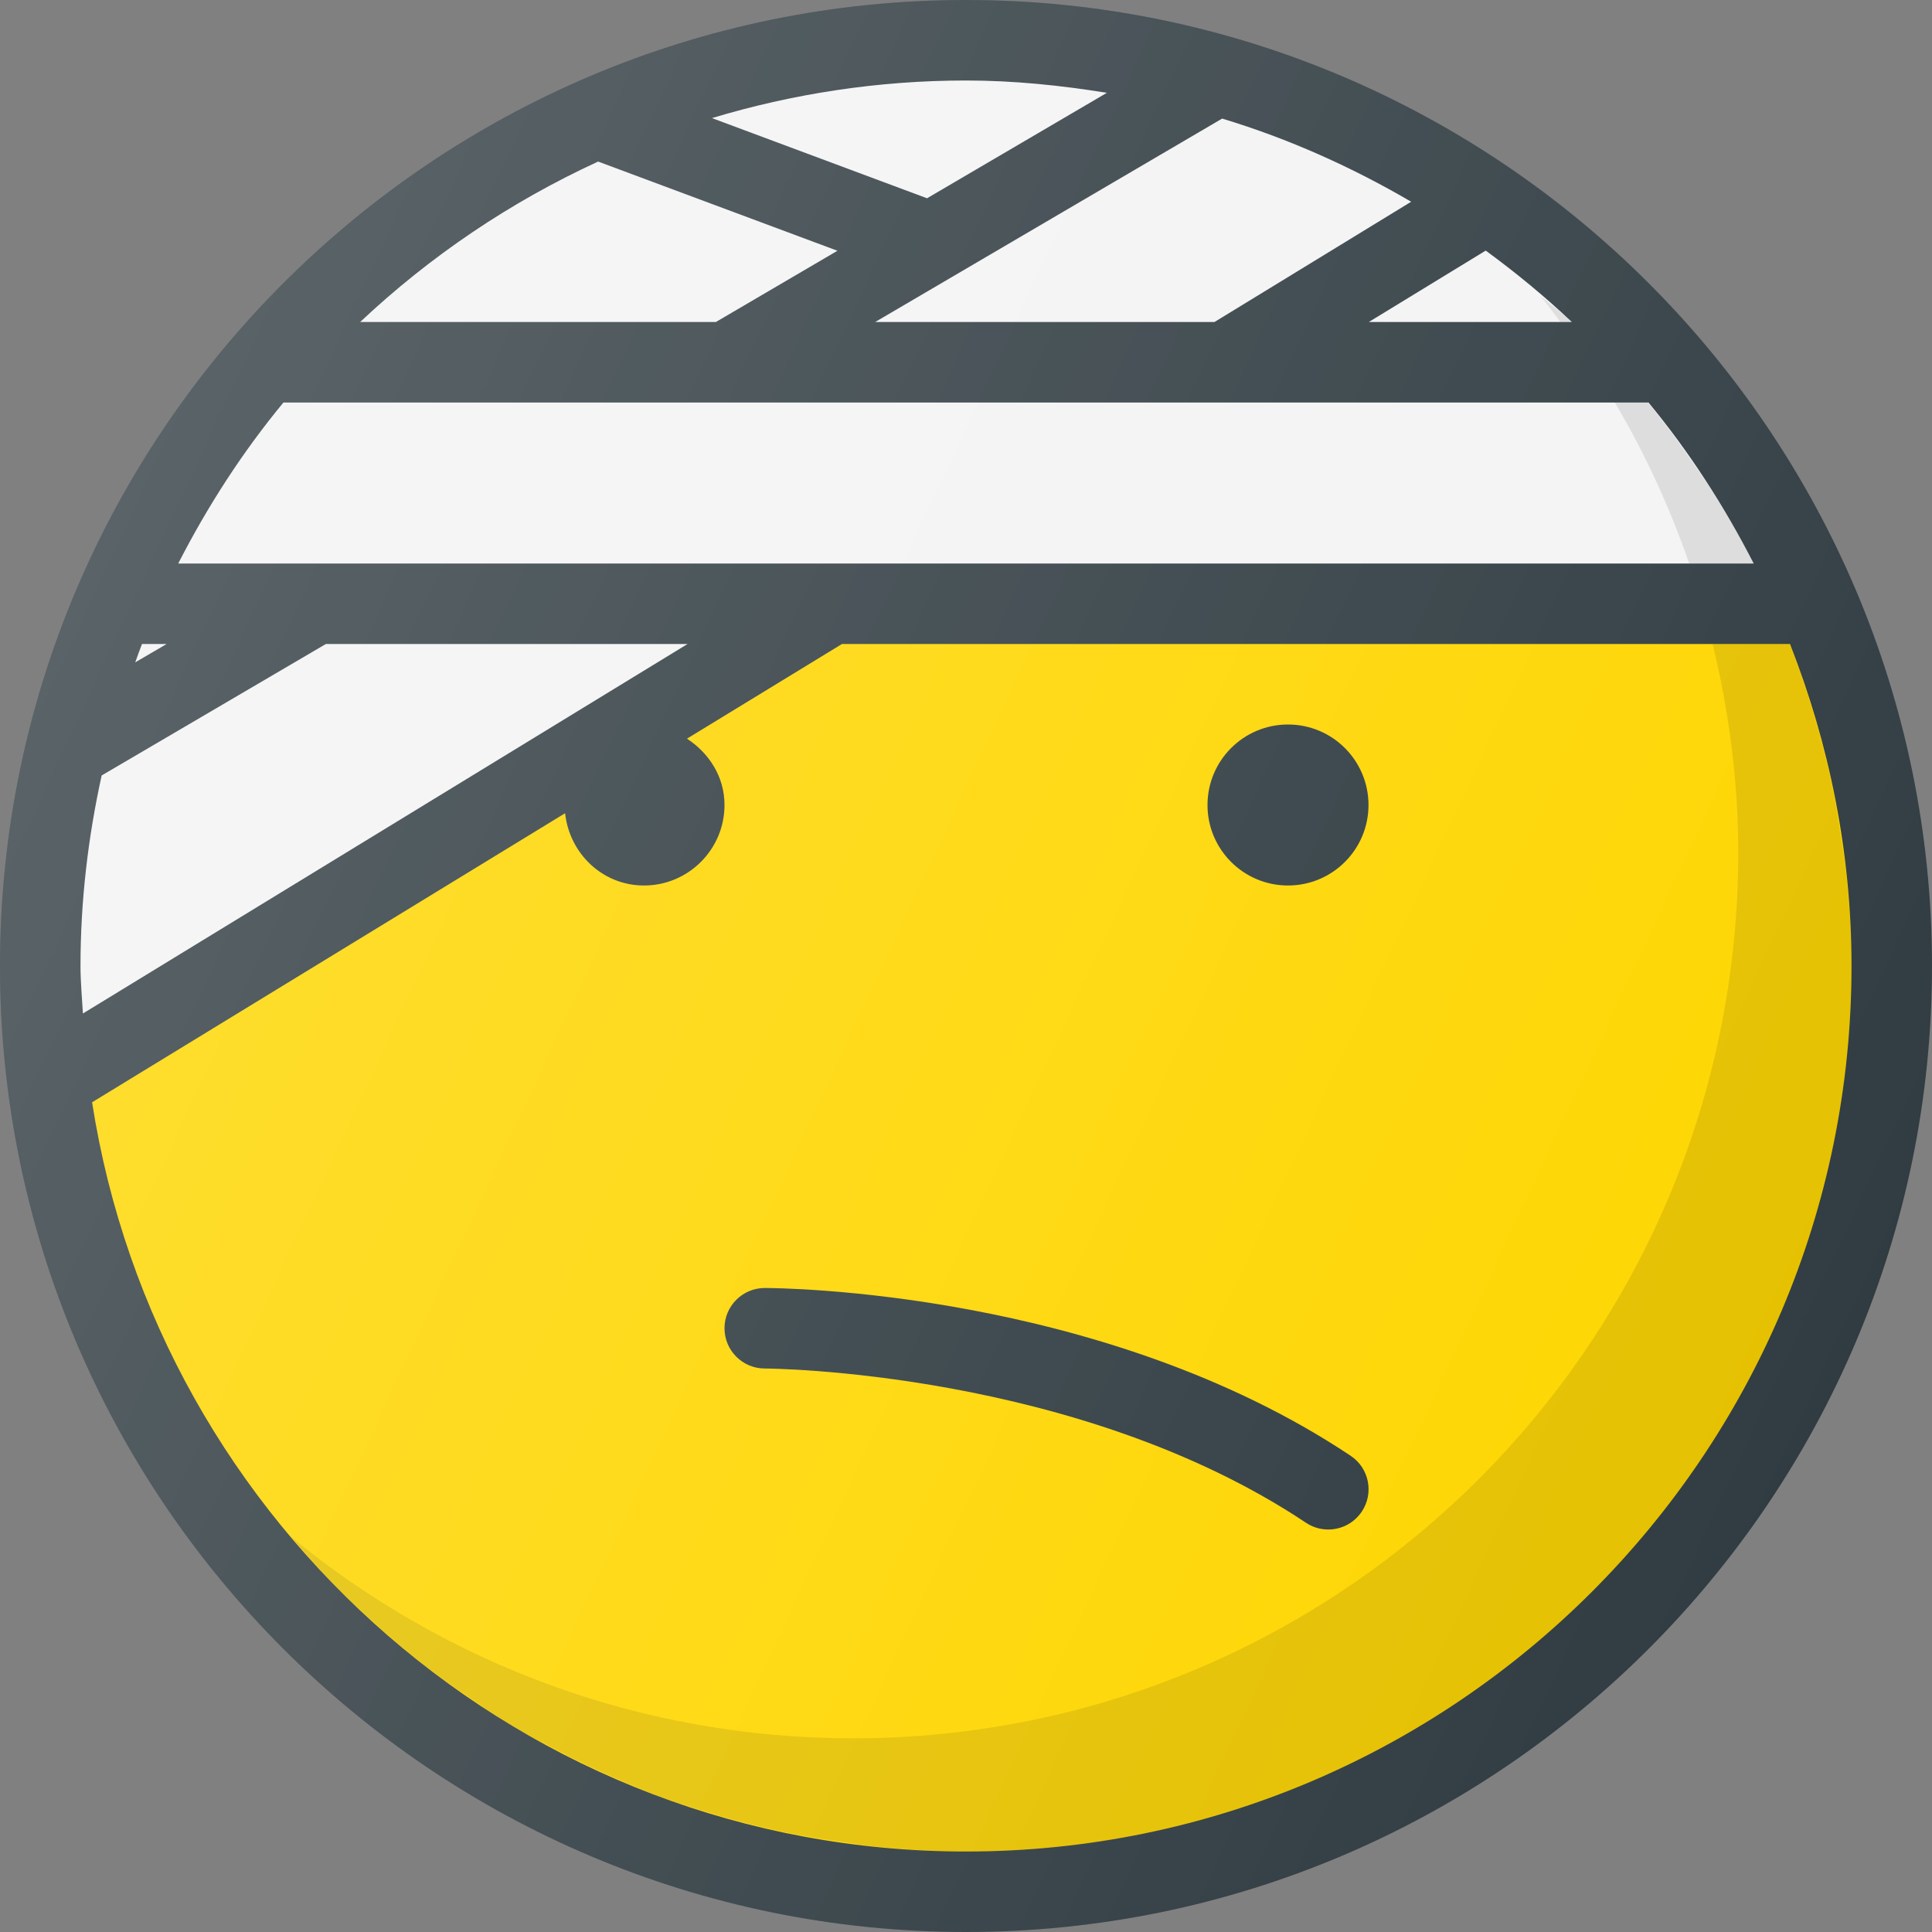 <?xml version="1.0" ?><svg enable-background="new 0 0 24 24" id="Layer_1" version="1.1" viewBox="0 0 24 24" xml:space="preserve" xmlns="http://www.w3.org/2000/svg" xmlns:xlink="http://www.w3.org/1999/xlink"><rect x="0" y="0" width="24" height="24" fill="#808080" stroke="none"/><g><path d="M12,0C5.383,0,0,5.383,0,12s5.383,12,12,12s12-5.383,12-12S18.617,0,12,0z" fill="#303C42"/><path d="M1.03,12.59C1.019,12.394,1,12.199,1,12   c0-0.813,0.095-1.604,0.263-2.367L4.048,8h4.493L1.03,12.59z" fill="#F3F3F3"/><path d="M1.68,8.228C1.708,8.152,1.734,8.075,1.764,8h0.306L1.68,8.228z" fill="#F3F3F3"/><path d="M2.214,7c0.366-0.714,0.8-1.387,1.307-2h16.957   c0.507,0.613,0.941,1.286,1.307,2H2.214z" fill="#F3F3F3"/><path d="M15.087,4H10.872l4.31-2.527c0.83,0.251,1.614,0.604,2.348,1.033   L15.087,4z" fill="#F3F3F3"/><path d="M18.456,3.113C18.831,3.387,19.189,3.682,19.526,4h-2.522   L18.456,3.113z" fill="#F3F3F3"/><path d="M8.893,4H4.474c0.866-0.815,1.862-1.49,2.956-1.993l2.973,1.108   L8.893,4z" fill="#F3F3F3"/><path d="M13.75,1.153l-2.234,1.31l-2.672-0.996C9.844,1.166,10.903,1,12,1   C12.597,1,13.179,1.061,13.75,1.153z" fill="#F3F3F3"/><path d="M12,23c-5.488,0-10.038-4.045-10.856-9.307l5.876-3.591   C7.074,10.603,7.485,11,8,11c0.551,0,1-0.448,1-1c0-0.351-0.192-0.645-0.466-0.824   L10.459,8h11.777C22.723,9.242,23,10.588,23,12C23,18.065,18.065,23,12,23z" fill="#FED600"/><circle cx="16" cy="10" fill="#303C42" r="1"/><path d="M9.5,16C9.224,16,9,16.224,9,16.5S9.224,17,9.5,17   c0.039,0,3.881,0.021,6.723,1.916C16.308,18.973,16.404,19,16.5,19   c0.162,0,0.32-0.078,0.417-0.223c0.153-0.229,0.091-0.54-0.139-0.693   C13.687,16.023,9.669,16,9.5,16z" fill="#303C42"/><path d="M23,12c0-0.385-0.026-0.763-0.064-1.138   c-0.019-0.18-0.05-0.355-0.078-0.532c-0.027-0.178-0.055-0.356-0.091-0.531   c-0.048-0.233-0.105-0.463-0.168-0.69c-0.027-0.099-0.056-0.197-0.085-0.295   c-0.081-0.263-0.167-0.523-0.266-0.778C22.244,8.024,22.238,8.012,22.233,8   h-0.958c0.202,0.833,0.318,1.699,0.318,2.594c0,6.075-4.925,11-11,11   c-2.65,0-5.078-0.942-6.977-2.503c0.138,0.163,0.279,0.323,0.426,0.478   c0.039,0.041,0.076,0.084,0.115,0.124c0.174,0.177,0.356,0.346,0.541,0.511   c0.081,0.072,0.163,0.144,0.246,0.214c0.175,0.148,0.354,0.291,0.538,0.427   c0.106,0.078,0.215,0.151,0.324,0.226c0.178,0.122,0.354,0.245,0.539,0.357   c0.17,0.103,0.348,0.194,0.525,0.287c0.243,0.129,0.49,0.249,0.744,0.36   c0.2,0.087,0.399,0.174,0.605,0.25c0.145,0.054,0.294,0.099,0.442,0.146   c0.212,0.068,0.425,0.131,0.642,0.185c0.143,0.036,0.288,0.07,0.434,0.101   c0.243,0.051,0.49,0.092,0.739,0.126c0.125,0.017,0.249,0.039,0.375,0.052   C11.229,22.974,11.611,23,12,23C18.065,23,23,18.065,23,12z" fill="#010101" opacity="0.1"/><path d="M20.06,5c0.373,0.629,0.681,1.299,0.924,2h0.801   c-0.001-0.003-0.003-0.005-0.004-0.008c-0.174-0.338-0.364-0.665-0.569-0.982   c-0.044-0.068-0.093-0.132-0.139-0.199c-0.167-0.247-0.341-0.488-0.528-0.72   C20.52,5.06,20.492,5.031,20.466,5H20.06z" fill="#010101" opacity="0.1"/><path d="M19.138,3.678C19.223,3.783,19.303,3.892,19.384,4h0.139   c-0.008-0.008-0.017-0.016-0.025-0.024C19.384,3.87,19.256,3.779,19.138,3.678z" fill="#010101" opacity="0.1"/><linearGradient gradientUnits="userSpaceOnUse" id="SVGID_1_" x1="1.125" x2="22.875" y1="6.929" y2="17.071"><stop offset="0" style="stop-color:#FFFFFF;stop-opacity:0.2"/><stop offset="1" style="stop-color:#FFFFFF;stop-opacity:0"/></linearGradient><path d="M12,0C5.383,0,0,5.383,0,12s5.383,12,12,12s12-5.383,12-12S18.617,0,12,0z" fill="url(#SVGID_1_)"/></g><g/><g/><g/><g/><g/><g/><g/><g/><g/><g/><g/><g/><g/><g/><g/></svg>